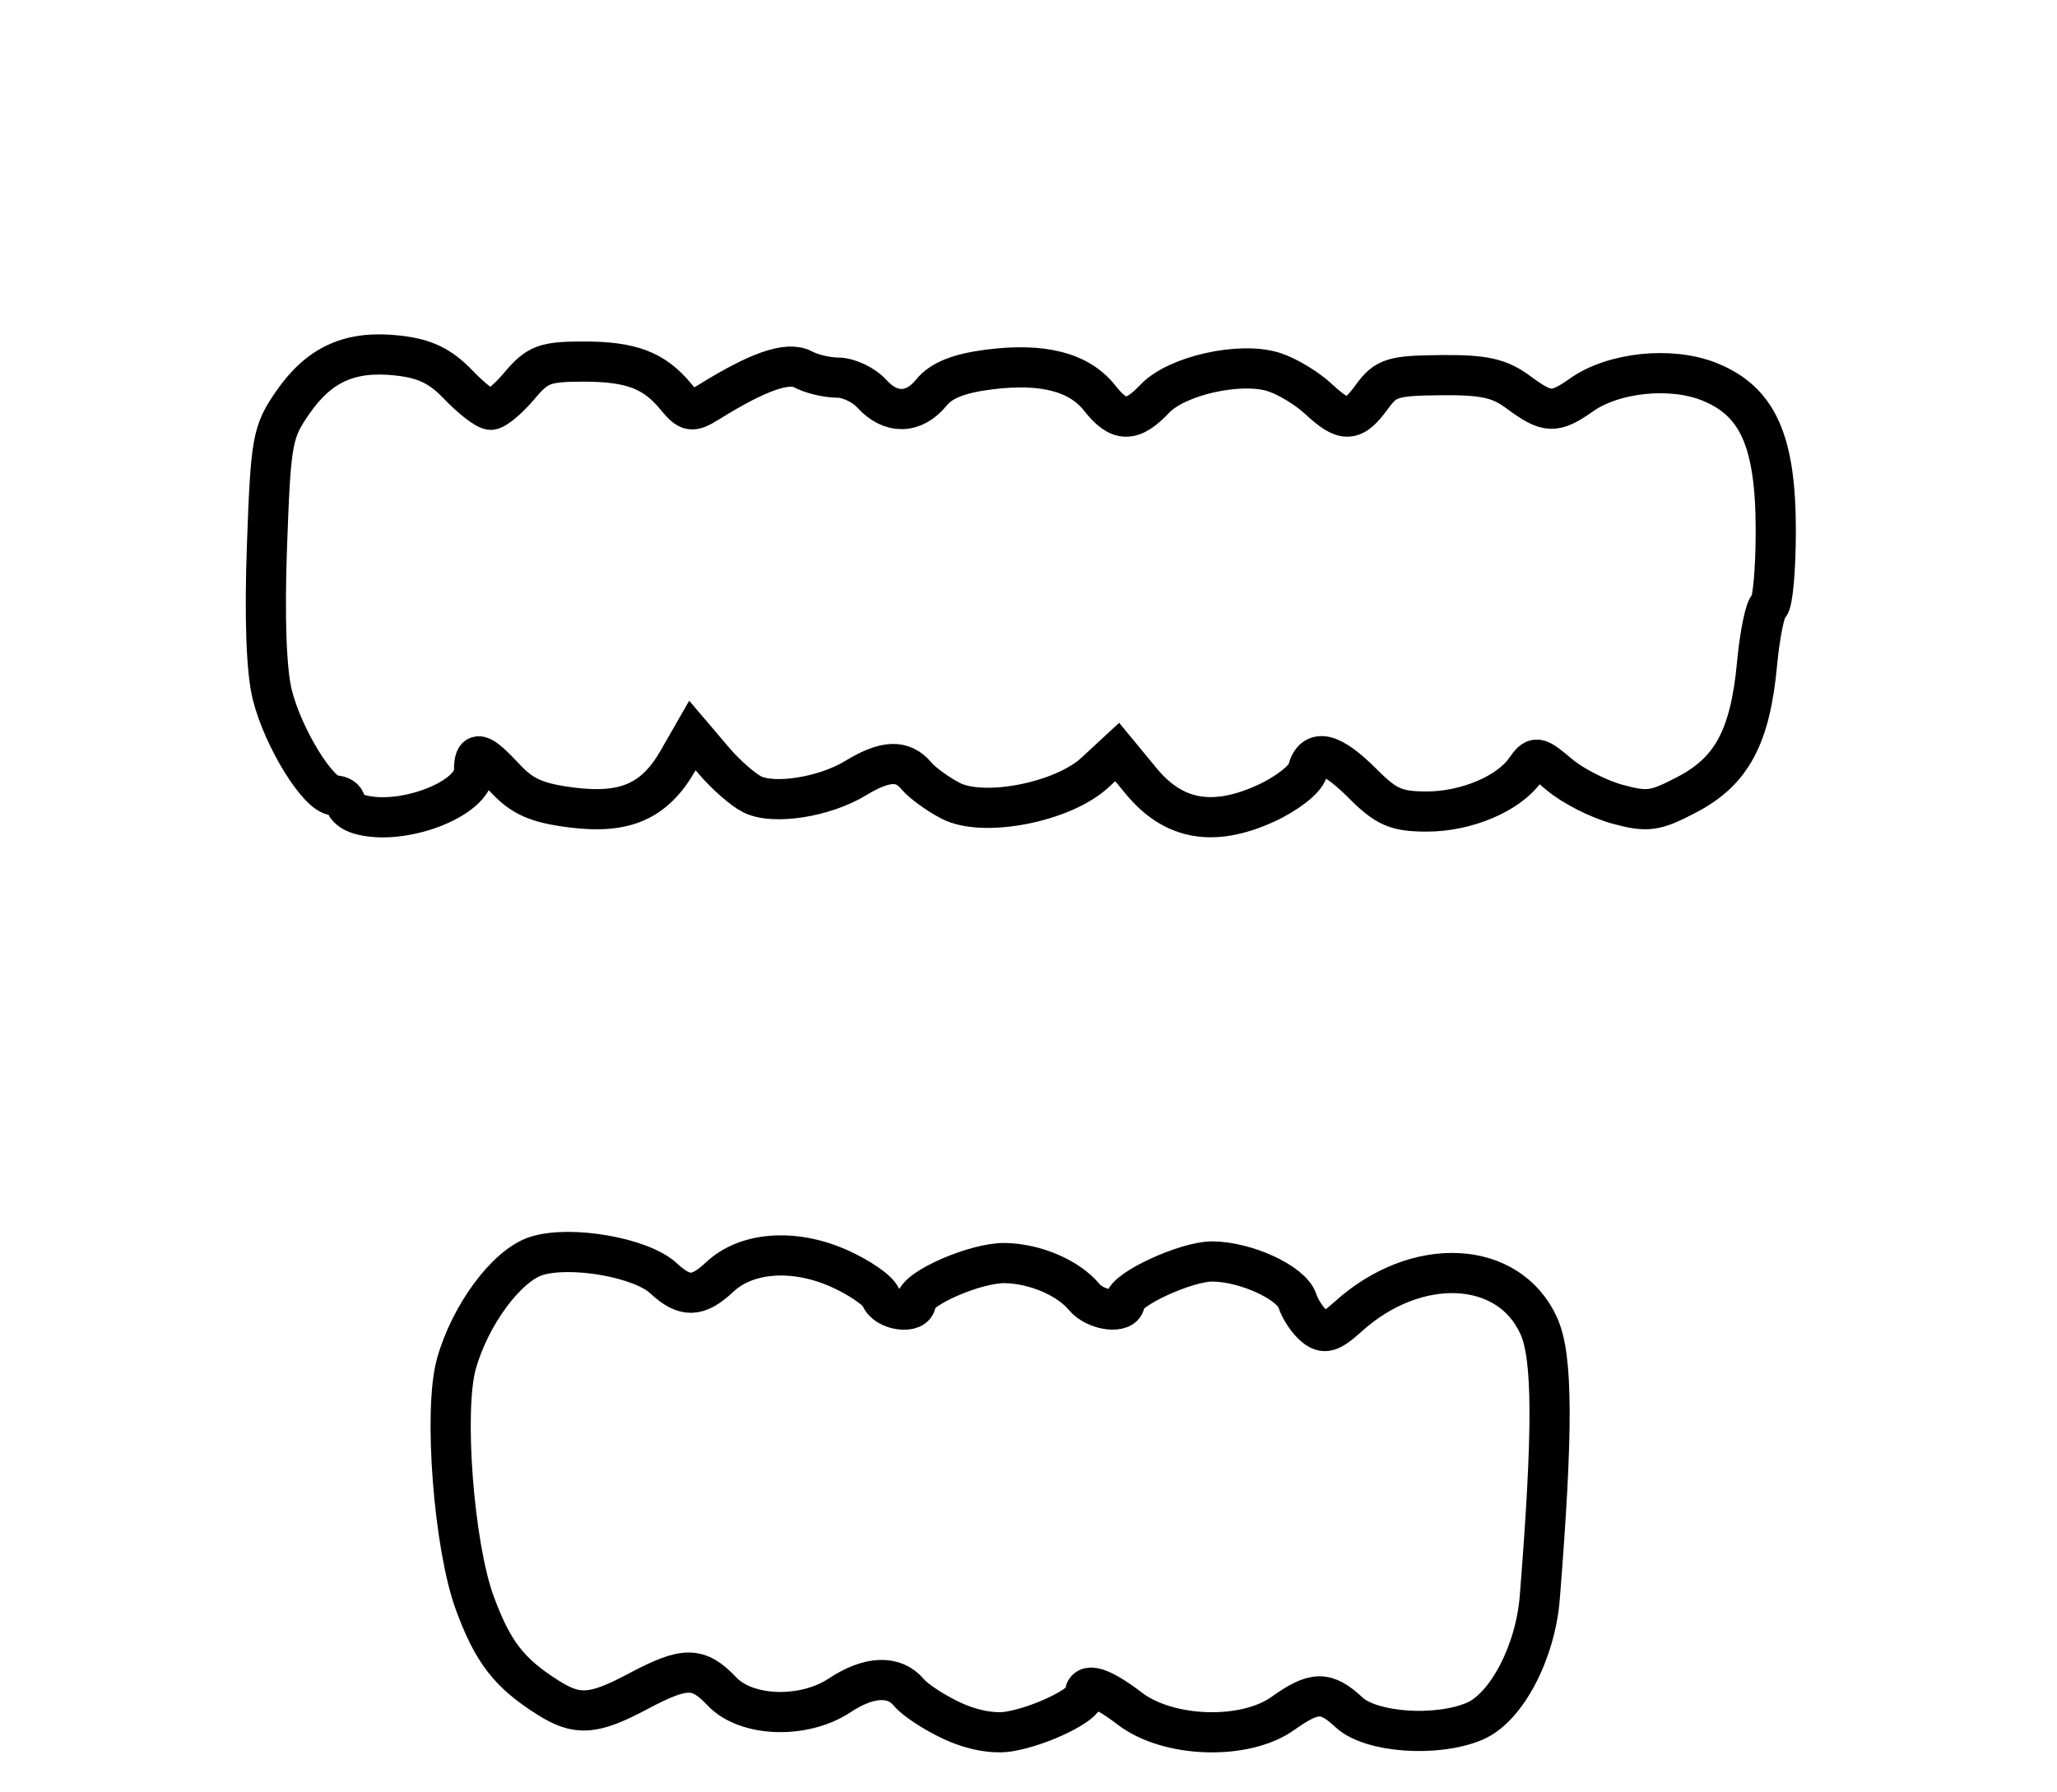 <?xml version="1.0" encoding="utf-8" ?>
<svg xmlns="http://www.w3.org/2000/svg" xmlns:ev="http://www.w3.org/2001/xml-events" xmlns:xlink="http://www.w3.org/1999/xlink" baseProfile="full" height="223" version="1.1" width="256">
  <defs/>
  <path d="M 118.5,214.171 C 116.3,213.151 113.882,211.571 113.128,210.658 C 111.3,208.45 108.163,208.574 104.5,211 C 100.037,213.956 92.893,213.72 89.855,210.517 C 86.889,207.39 85.258,207.388 79.404,210.5 C 73.856,213.45 71.867,213.59 68.215,211.29 C 63.367,208.236 61.331,205.607 59.085,199.5 C 56.48,192.417 55.181,175.554 56.794,169.756 C 58.494,163.646 63.079,157.465 66.77,156.31 C 71.039,154.973 79.801,156.51 82.564,159.08 C 85.209,161.54 86.836,161.502 89.587,158.918 C 92.902,155.804 98.794,155.373 104.365,157.837 C 106.927,158.971 109.291,160.596 109.619,161.449 C 110.265,163.133 114,163.62 114,162.02 C 114,160.37 121.472,157.12 125.088,157.197 C 128.865,157.277 132.954,159.035 134.945,161.434 C 136.375,163.156 140,163.577 140,162.02 C 140,160.507 147.571,157 150.838,157 C 155.019,157 160.751,159.639 161.466,161.893 C 161.802,162.952 162.751,164.379 163.575,165.062 C 164.803,166.082 165.56,165.865 167.786,163.855 C 176.293,156.175 187.776,156.741 191.511,165.024 C 193.259,168.9 193.291,177.962 191.631,198.816 C 191.085,205.676 187.459,212.559 183.514,214.226 C 178.784,216.225 170.611,215.647 167.902,213.123 C 165.014,210.433 163.573,210.455 159.654,213.25 C 154.941,216.612 145.415,216.316 140.619,212.659 C 137.035,209.925 135,209.298 135,210.927 C 135,212.166 129.565,214.816 125.649,215.486 C 123.674,215.824 121.009,215.334 118.5,214.171" fill="none" stroke="black" stroke-width="5"/>
  <path d="M 44.75,101.353 C 43.788,101.078 43,100.436 43,99.927 C 43,99.417 42.385,99 41.633,99 C 39.652,99 35.254,91.894 33.895,86.496 C 33.142,83.506 32.904,76.897 33.226,67.927 C 33.698,54.821 33.887,53.771 36.436,50.092 C 39.757,45.301 43.611,43.583 49.544,44.252 C 52.895,44.63 54.821,45.563 57.036,47.88 C 58.676,49.596 60.493,51 61.073,51 C 61.654,51 63.265,49.65 64.653,48 C 66.892,45.339 67.797,45 72.655,45 C 78.566,45 81.436,46.098 84.143,49.397 C 85.709,51.304 86.086,51.366 88.185,50.061 C 94.362,46.22 98.028,44.945 99.946,45.971 C 101.003,46.537 102.953,47 104.279,47 C 105.605,47 107.505,47.9 108.5,49 C 110.855,51.602 113.742,51.541 115.927,48.842 C 117.143,47.341 119.322,46.472 123.081,45.99 C 129.755,45.133 134.309,46.306 136.848,49.534 C 139.26,52.601 140.879,52.621 143.722,49.621 C 146.456,46.736 154.358,44.97 158.55,46.308 C 160.173,46.826 162.65,48.318 164.055,49.625 C 167.309,52.651 168.388,52.611 170.744,49.376 C 172.467,47.012 173.315,46.746 179.33,46.69 C 184.69,46.639 186.587,47.058 188.962,48.813 C 192.567,51.479 193.458,51.515 196.846,49.134 C 200.836,46.33 207.954,45.598 212.712,47.501 C 218.777,49.928 221,54.899 221,66.035 C 221,70.901 220.616,75.119 220.148,75.409 C 219.679,75.699 219.016,78.927 218.674,82.584 C 217.826,91.67 215.545,95.95 210,98.866 C 205.974,100.982 205.057,101.111 201.295,100.09 C 198.983,99.461 195.754,97.823 194.12,96.448 C 191.255,94.037 191.103,94.015 189.825,95.825 C 187.734,98.787 182.5,101 177.583,101 C 173.755,101 172.533,100.467 169.567,97.5 C 165.64,93.574 163.475,93.074 162.73,95.923 C 162.45,96.996 160.144,98.796 157.513,99.994 C 150.98,102.97 146.037,102.081 142.019,97.207 L 139.038,93.59 L 136.269,96.154 C 132.284,99.844 122.408,101.78 118.329,99.67 C 116.693,98.824 114.77,97.427 114.055,96.566 C 112.353,94.516 110.181,94.593 106.5,96.834 C 102.6,99.209 96.28,100.202 93.609,98.859 C 92.449,98.276 90.301,96.389 88.837,94.667 L 86.173,91.536 L 84.368,94.682 C 81.483,99.708 77.82,101.333 71.23,100.51 C 66.854,99.963 65.029,99.172 62.911,96.905 C 59.737,93.507 59,93.315 59,95.885 C 59,99.426 50.039,102.865 44.75,101.353" fill="none" stroke="black" stroke-width="5"/>
</svg>
